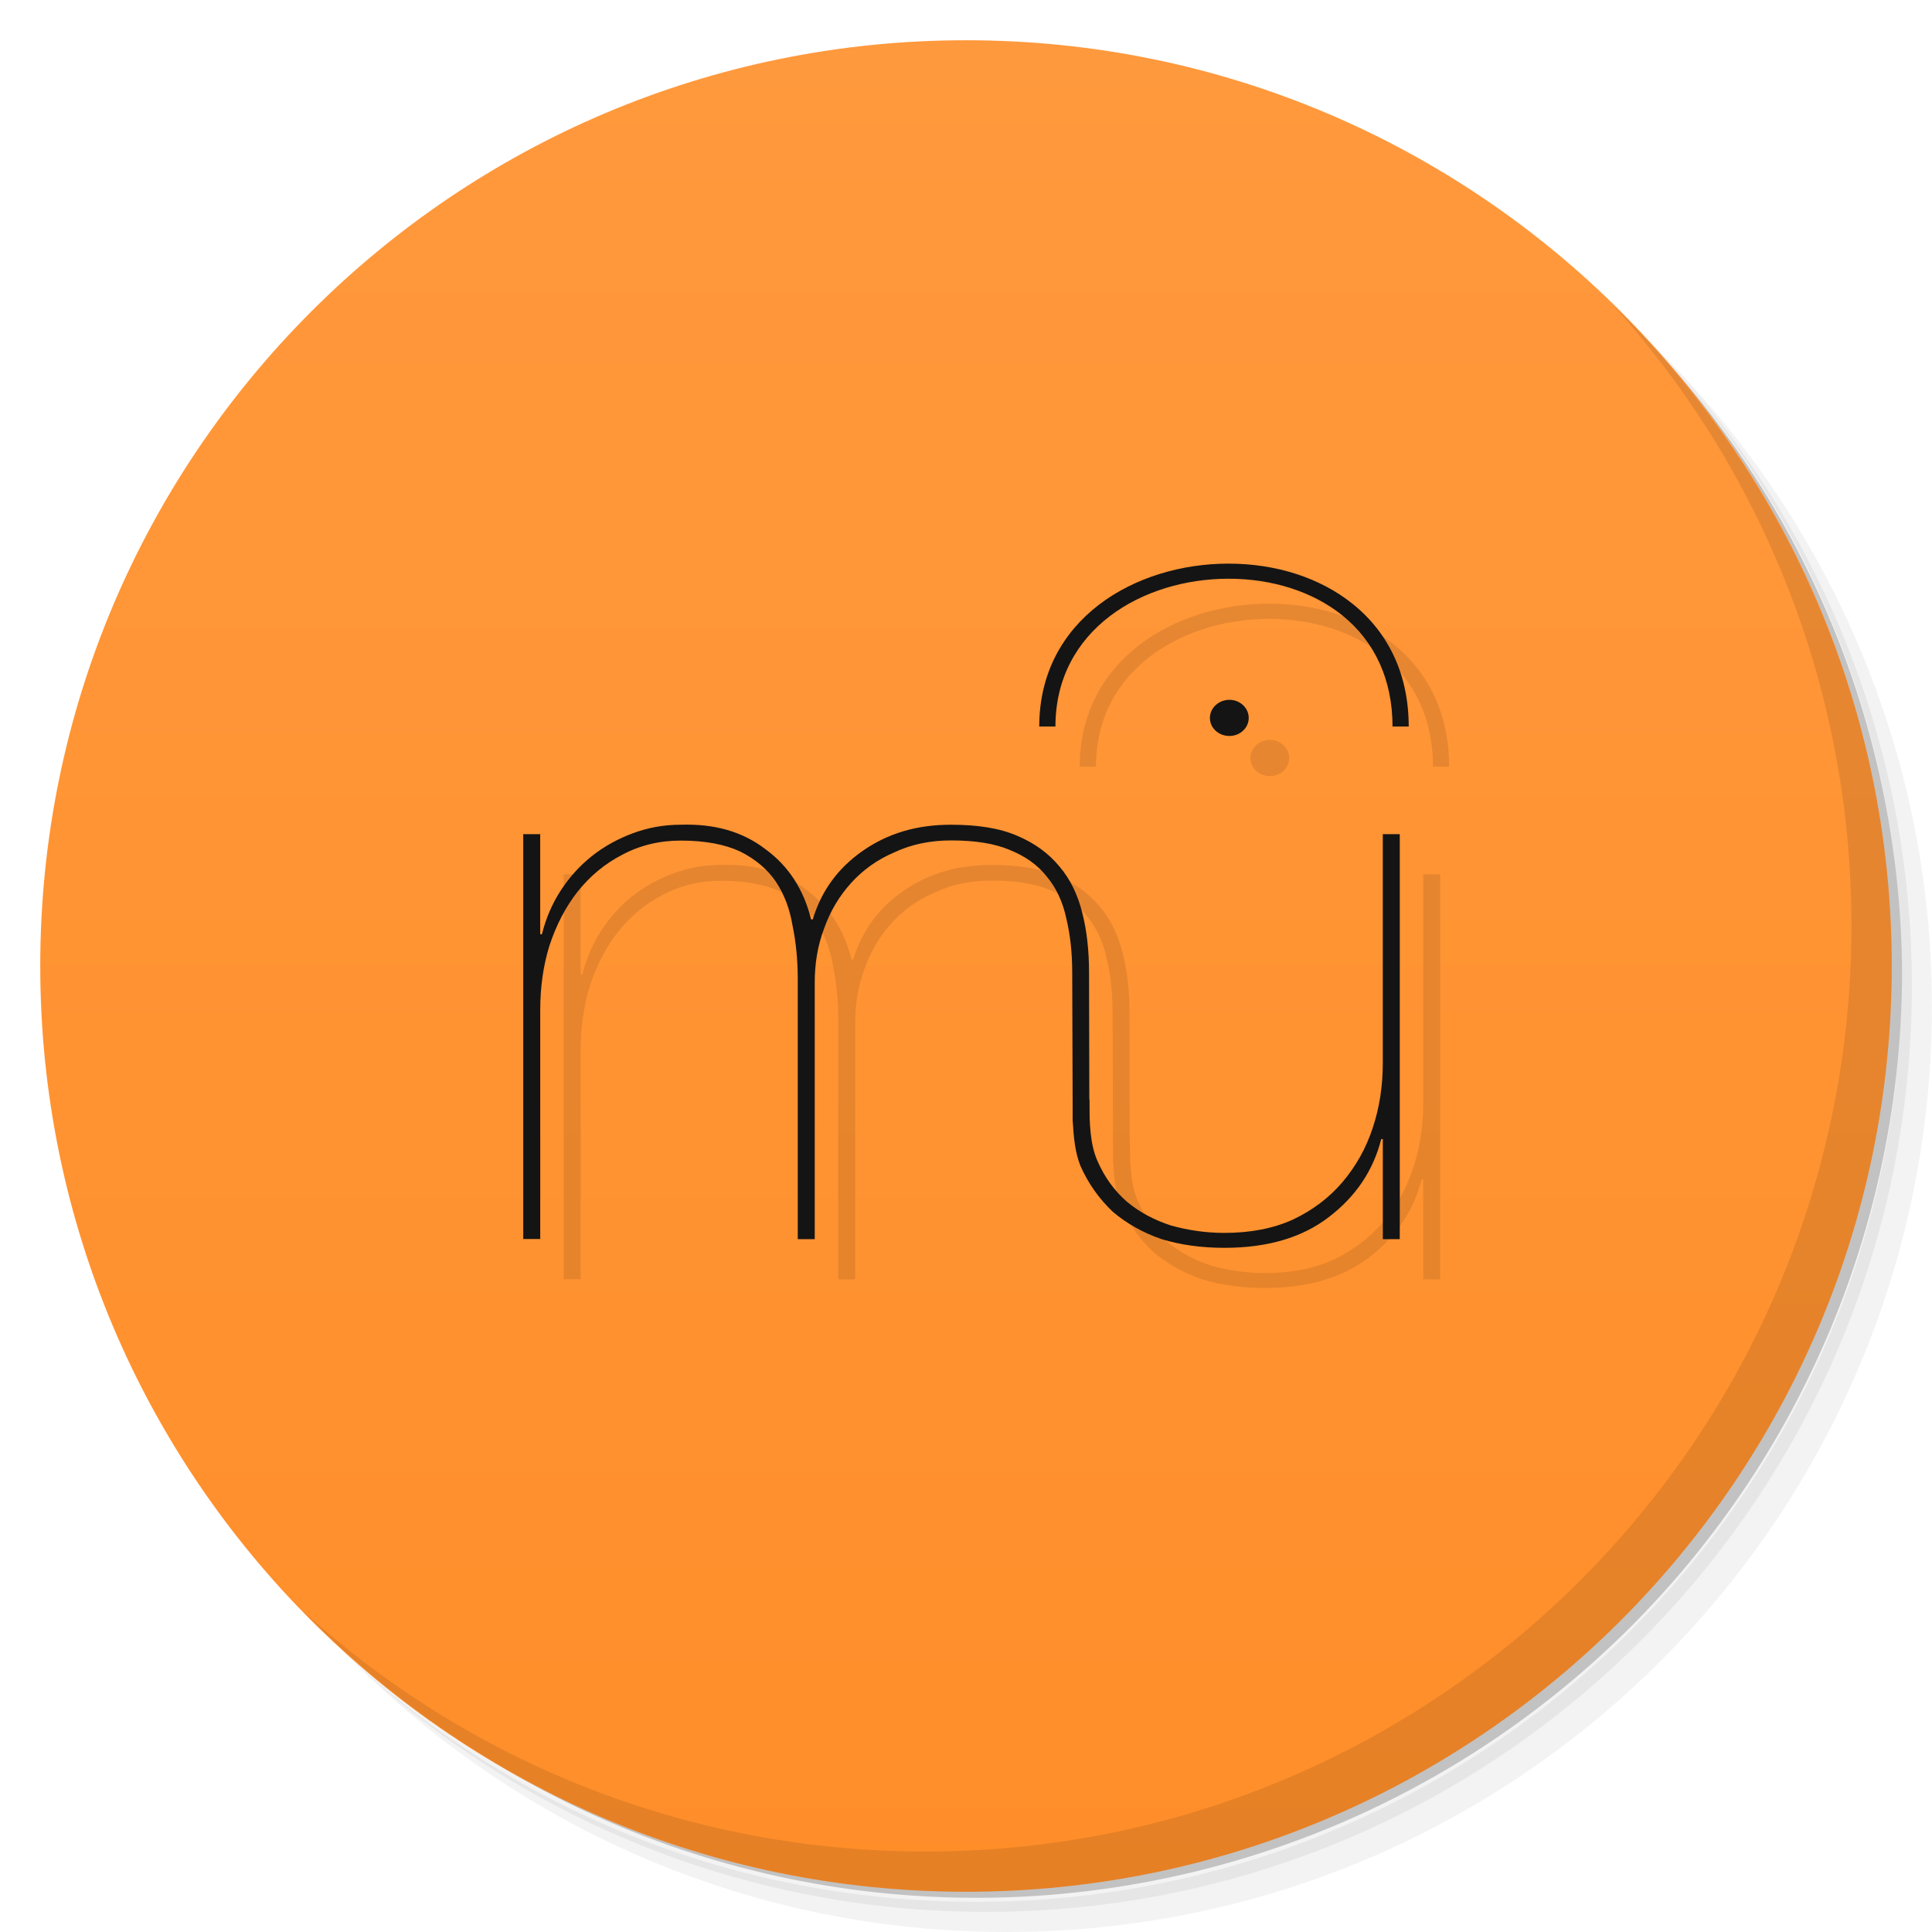 <svg xmlns="http://www.w3.org/2000/svg" viewBox="0 0 48 48"><defs><linearGradient id="linearGradient3764" x1="1" x2="47" gradientUnits="userSpaceOnUse" gradientTransform="matrix(0,-1,1,0,-1.5e-6,48)"><stop stop-color="#ff8e29" stop-opacity="1"/><stop offset="1" stop-color="#ff993d" stop-opacity="1"/></linearGradient><clipPath id="clipPath-908563655"><g transform="translate(0,-1004.362)"><path d="m -24 13 c 0 1.105 -0.672 2 -1.5 2 -0.828 0 -1.5 -0.895 -1.5 -2 0 -1.105 0.672 -2 1.5 -2 0.828 0 1.5 0.895 1.5 2 z" transform="matrix(15.333,0,0,11.5,415,878.862)" fill="#1890d0"/></g></clipPath><clipPath id="clipPath-921657751"><g transform="translate(0,-1004.362)"><path d="m -24 13 c 0 1.105 -0.672 2 -1.5 2 -0.828 0 -1.5 -0.895 -1.5 -2 0 -1.105 0.672 -2 1.5 -2 0.828 0 1.5 0.895 1.5 2 z" transform="matrix(15.333,0,0,11.5,415,878.862)" fill="#1890d0"/></g></clipPath></defs><g><path d="m 36.31 5 c 5.859 4.062 9.688 10.831 9.688 18.5 c 0 12.426 -10.07 22.5 -22.5 22.5 c -7.669 0 -14.438 -3.828 -18.5 -9.688 c 1.037 1.822 2.306 3.499 3.781 4.969 c 4.085 3.712 9.514 5.969 15.469 5.969 c 12.703 0 23 -10.298 23 -23 c 0 -5.954 -2.256 -11.384 -5.969 -15.469 c -1.469 -1.475 -3.147 -2.744 -4.969 -3.781 z m 4.969 3.781 c 3.854 4.113 6.219 9.637 6.219 15.719 c 0 12.703 -10.297 23 -23 23 c -6.081 0 -11.606 -2.364 -15.719 -6.219 c 4.16 4.144 9.883 6.719 16.219 6.719 c 12.703 0 23 -10.298 23 -23 c 0 -6.335 -2.575 -12.06 -6.719 -16.219 z" opacity="0.05"/><path d="m 41.28 8.781 c 3.712 4.085 5.969 9.514 5.969 15.469 c 0 12.703 -10.297 23 -23 23 c -5.954 0 -11.384 -2.256 -15.469 -5.969 c 4.113 3.854 9.637 6.219 15.719 6.219 c 12.703 0 23 -10.298 23 -23 c 0 -6.081 -2.364 -11.606 -6.219 -15.719 z" opacity="0.1"/><path d="m 31.25 2.375 c 8.615 3.154 14.75 11.417 14.75 21.13 c 0 12.426 -10.07 22.5 -22.5 22.5 c -9.708 0 -17.971 -6.135 -21.12 -14.75 a 23 23 0 0 0 44.875 -7 a 23 23 0 0 0 -16 -21.875 z" opacity="0.2"/></g><g><path d="m 24 1 c 12.703 0 23 10.297 23 23 c 0 12.703 -10.297 23 -23 23 -12.703 0 -23 -10.297 -23 -23 0 -12.703 10.297 -23 23 -23 z" fill="url(#linearGradient3764)" fill-opacity="1"/></g><path d="m 31.529 15 c -2.336 0 -4.703 1.391 -4.703 4.047 l 0.402 0 c 0 -2.41 2.164 -3.672 4.301 -3.672 1.086 0 2.086 0.318 2.816 0.9 0.824 0.66 1.258 1.618 1.258 2.771 l 0.4 0 c 0 -1.266 -0.482 -2.322 -1.396 -3.053 -0.805 -0.645 -1.898 -0.994 -3.078 -0.994 z m 0.021 3.383 c -0.265 0 -0.484 0.203 -0.484 0.449 0 0.25 0.214 0.449 0.484 0.449 0.265 0 0.479 -0.199 0.479 -0.449 0 -0.246 -0.213 -0.449 -0.479 -0.449 z m -13.637 3.104 c -0.422 0 -0.814 0.074 -1.193 0.215 -0.363 0.137 -0.705 0.32 -1.018 0.57 -0.309 0.246 -0.561 0.535 -0.771 0.859 -0.211 0.328 -0.363 0.684 -0.461 1.078 l -0.043 0 0 -2.488 -0.422 0 0 10.06 0.422 0 0 -5.688 c 0 -0.566 0.074 -1.105 0.23 -1.605 0.168 -0.508 0.398 -0.953 0.695 -1.332 0.309 -0.391 0.68 -0.699 1.113 -0.922 0.438 -0.234 0.92 -0.352 1.451 -0.352 0.605 0 1.096 0.094 1.475 0.27 0.379 0.188 0.676 0.438 0.887 0.746 0.211 0.316 0.348 0.68 0.418 1.098 0.086 0.414 0.129 0.859 0.129 1.328 l 0 6.461 0.422 0 0 -6.383 c 0 -0.469 0.074 -0.914 0.23 -1.328 0.152 -0.434 0.379 -0.813 0.672 -1.137 0.297 -0.328 0.652 -0.582 1.074 -0.762 0.422 -0.199 0.891 -0.297 1.41 -0.297 0.59 0 1.072 0.072 1.451 0.232 0.391 0.156 0.701 0.375 0.928 0.664 0.238 0.285 0.396 0.633 0.482 1.035 0.098 0.406 0.148 0.855 0.148 1.352 l 0.012 3.699 c 0 0 0.002 0 0.002 0 0.023 0.401 0.06 0.769 0.191 1.104 0.195 0.438 0.461 0.813 0.801 1.137 0.348 0.297 0.758 0.527 1.219 0.684 0.477 0.145 0.996 0.215 1.559 0.215 1.066 0 1.93 -0.254 2.59 -0.762 0.672 -0.512 1.105 -1.156 1.305 -1.941 l 0.039 0 0 2.488 0.418 0 0.004 -0.002 0 -10.06 -0.422 0 0 5.695 c 0 0.563 -0.082 1.098 -0.25 1.602 -0.168 0.512 -0.422 0.961 -0.758 1.355 -0.324 0.379 -0.732 0.688 -1.225 0.922 -0.488 0.223 -1.057 0.332 -1.701 0.332 -0.465 0 -0.906 -0.066 -1.328 -0.184 -0.406 -0.133 -0.772 -0.32 -1.096 -0.59 -0.309 -0.27 -0.553 -0.605 -0.732 -1.016 -0.184 -0.418 -0.199 -0.934 -0.199 -1.523 l -0.004 0 -0.006 -3.154 c 0 -0.547 -0.055 -1.041 -0.168 -1.482 -0.113 -0.457 -0.301 -0.84 -0.566 -1.152 -0.27 -0.328 -0.617 -0.582 -1.055 -0.766 -0.434 -0.188 -0.98 -0.273 -1.641 -0.273 -0.852 0 -1.57 0.215 -2.191 0.648 -0.617 0.43 -1.031 0.996 -1.242 1.703 l -0.043 0 c -0.184 -0.746 -0.563 -1.328 -1.137 -1.746 -0.566 -0.434 -1.262 -0.633 -2.105 -0.605 z m -3.908 0.234 0 -0.002 -0.006 0.002 0.006 0 z" opacity="0.1" fill="#000" fill-opacity="1"/><g><g clip-path="url(#clipPath-908563655)"><g transform="translate(1,1)"><g opacity="0.1"><!-- color: #ff993d --></g></g></g></g><g fill="#141414" fill-opacity="1"><g clip-path="url(#clipPath-921657751)"><!-- color: #ff993d --><g><path d="m 13 20.723 l 0 10.06 l 0.422 0 l 0 -5.688 c 0 -0.566 0.074 -1.105 0.23 -1.605 c 0.168 -0.508 0.398 -0.953 0.695 -1.332 c 0.309 -0.391 0.68 -0.699 1.113 -0.922 c 0.438 -0.234 0.922 -0.352 1.453 -0.352 c 0.605 0 1.094 0.094 1.473 0.27 c 0.379 0.188 0.676 0.438 0.887 0.746 c 0.211 0.316 0.348 0.68 0.418 1.098 c 0.086 0.414 0.129 0.859 0.129 1.328 l 0 6.461 l 0.422 0 l 0 -6.383 c 0 -0.469 0.074 -0.914 0.23 -1.328 c 0.152 -0.434 0.379 -0.813 0.672 -1.137 c 0.297 -0.328 0.652 -0.582 1.074 -0.762 c 0.422 -0.199 0.891 -0.297 1.41 -0.297 c 0.59 0 1.074 0.074 1.453 0.234 c 0.391 0.156 0.699 0.375 0.926 0.664 c 0.238 0.285 0.398 0.633 0.484 1.035 c 0.098 0.406 0.148 0.855 0.148 1.352 l 0.012 3.699 c 0.004 0 0.414 -0.008 0.414 -0.008 l -0.008 -3.691 c 0 -0.547 -0.055 -1.043 -0.168 -1.484 c -0.113 -0.457 -0.301 -0.84 -0.566 -1.152 c -0.27 -0.328 -0.617 -0.582 -1.055 -0.766 c -0.434 -0.188 -0.98 -0.273 -1.641 -0.273 c -0.852 0 -1.57 0.215 -2.191 0.648 c -0.617 0.43 -1.031 0.996 -1.242 1.703 l -0.043 0 c -0.184 -0.746 -0.563 -1.328 -1.137 -1.746 c -0.566 -0.434 -1.262 -0.633 -2.105 -0.605 c -0.422 0 -0.816 0.074 -1.195 0.215 c -0.363 0.137 -0.703 0.32 -1.016 0.57 c -0.309 0.246 -0.563 0.535 -0.773 0.859 c -0.211 0.328 -0.363 0.684 -0.461 1.078 l -0.043 0 l 0 -2.488 l -0.426 0" stroke="none" fill-rule="nonzero"/><path d="m 34.777 30.785 l 0 -10.06 l -0.422 0 l 0 5.695 c 0 0.563 -0.082 1.098 -0.25 1.602 c -0.168 0.512 -0.422 0.961 -0.758 1.355 c -0.324 0.379 -0.73 0.688 -1.223 0.922 c -0.488 0.223 -1.059 0.332 -1.703 0.332 c -0.465 0 -0.906 -0.066 -1.328 -0.184 c -0.406 -0.133 -0.77 -0.32 -1.094 -0.59 c -0.309 -0.27 -0.555 -0.605 -0.734 -1.016 c -0.184 -0.418 -0.199 -0.934 -0.199 -1.523 l -0.414 0.066 c 0 0.156 0 0.332 0 0.477 c 0.023 0.402 0.059 0.77 0.191 1.105 c 0.195 0.438 0.461 0.813 0.801 1.137 c 0.348 0.297 0.758 0.527 1.219 0.684 c 0.477 0.145 0.996 0.215 1.559 0.215 c 1.066 0 1.93 -0.254 2.59 -0.762 c 0.672 -0.512 1.105 -1.156 1.305 -1.941 l 0.039 0 l 0 2.488 l 0.418 0" stroke="none" fill-rule="nonzero"/><path d="m 30.06 17.836 c 0 -0.246 0.219 -0.449 0.484 -0.449 c 0.266 0 0.48 0.203 0.48 0.449 c 0 0.25 -0.215 0.449 -0.48 0.449 c -0.27 0 -0.484 -0.199 -0.484 -0.449" stroke="none" fill-rule="nonzero"/><path d="m 25.82 18.05 l 0.402 0 c 0 -2.41 2.164 -3.672 4.301 -3.672 c 1.086 0 2.086 0.32 2.816 0.902 c 0.824 0.66 1.258 1.617 1.258 2.77 l 0.402 0 c 0 -1.266 -0.484 -2.32 -1.398 -3.051 c -0.805 -0.645 -1.898 -0.996 -3.078 -0.996 c -2.336 0 -4.703 1.391 -4.703 4.047 m 0 0" stroke="none" fill-rule="nonzero"/></g></g></g><g><path d="m 40.03 7.531 c 3.712 4.084 5.969 9.514 5.969 15.469 0 12.703 -10.297 23 -23 23 c -5.954 0 -11.384 -2.256 -15.469 -5.969 4.178 4.291 10.01 6.969 16.469 6.969 c 12.703 0 23 -10.298 23 -23 0 -6.462 -2.677 -12.291 -6.969 -16.469 z" opacity="0.1"/></g><g fill="#ff0" fill-opacity="1"><g clip-path="url(#clipPath-921657751)" fill="#ff0"><!-- color: #ff993d --></g></g></svg>